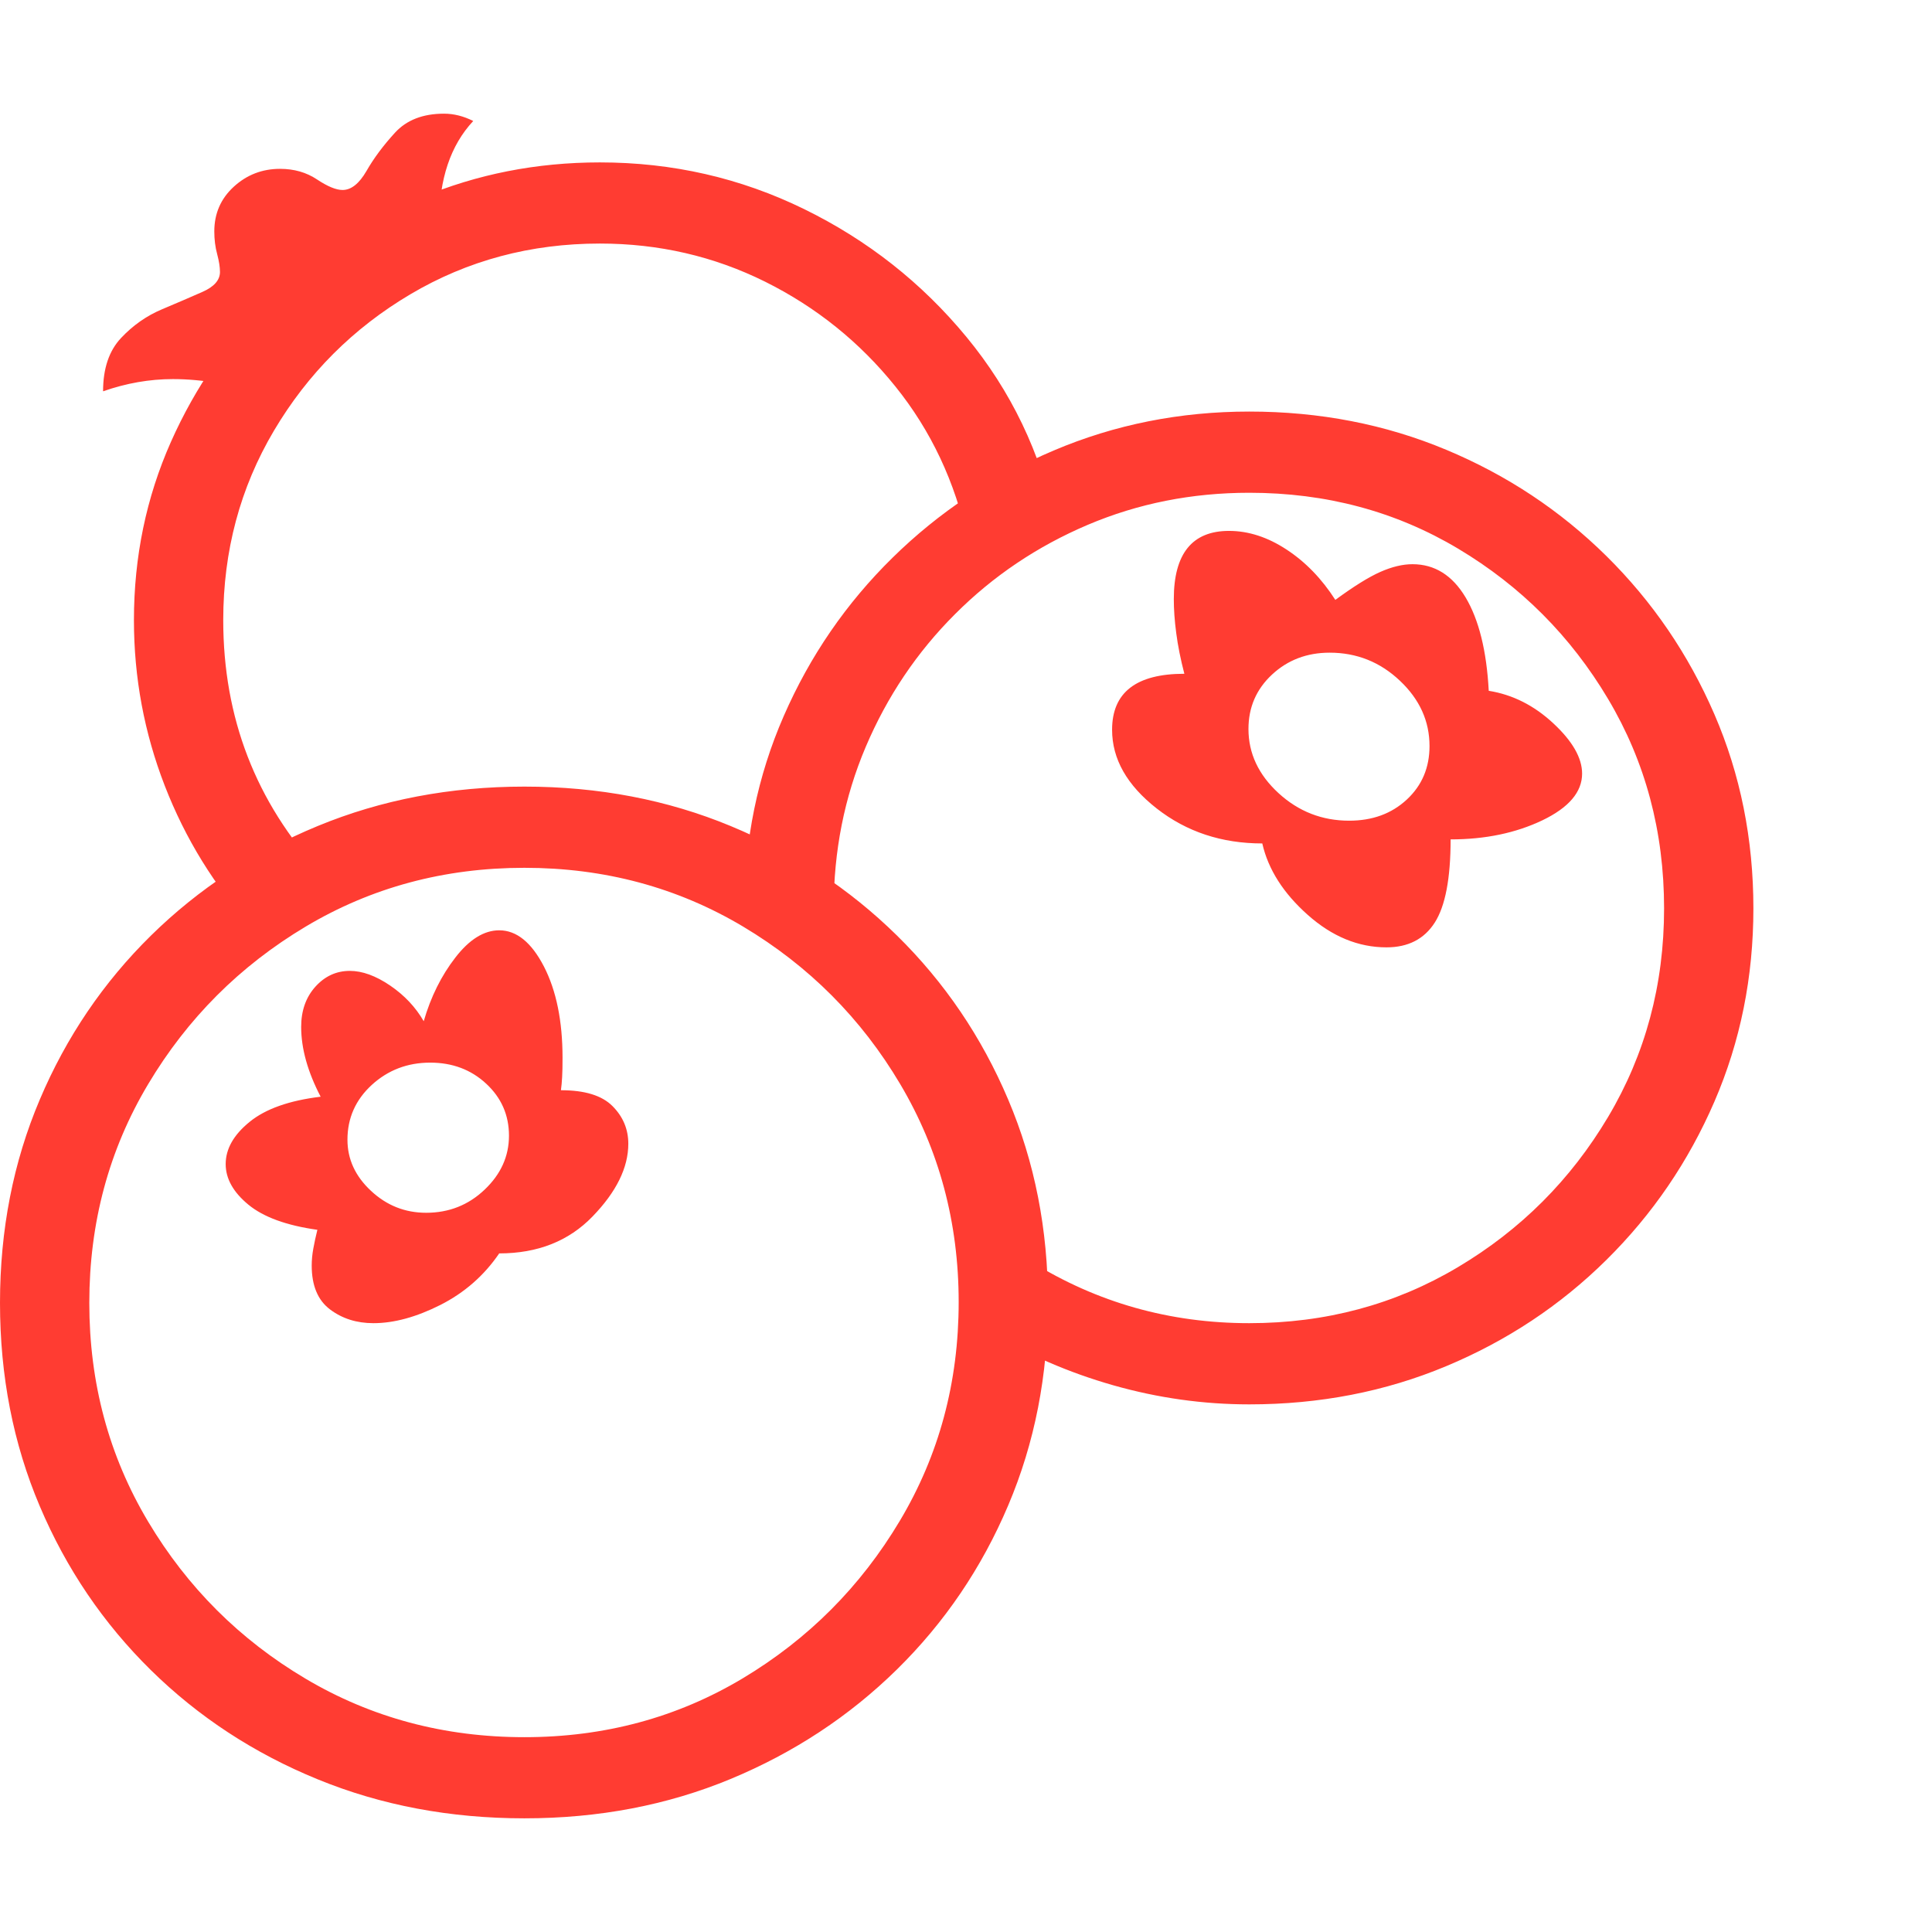 <svg version="1.1" xmlns="http://www.w3.org/2000/svg" style="fill:rgba(0,0,0,1.0)" width="256" height="256" viewBox="0 0 37.188 32.812"><path fill="rgb(255, 60, 50)" d="M10.094 32.812 C8.667 32.812 7.341 32.563 6.117 32.062 C4.893 31.562 3.823 30.862 2.906 29.961 C1.99 29.06 1.276 28.008 0.766 26.805 C0.255 25.602 0 24.297 0 22.891 C0 21.484 0.255 20.18 0.766 18.977 C1.276 17.773 1.99 16.721 2.906 15.82 C3.823 14.919 4.893 14.216 6.117 13.711 C7.341 13.206 8.667 12.953 10.094 12.953 C11.521 12.953 12.844 13.206 14.062 13.711 C15.281 14.216 16.349 14.919 17.266 15.82 C18.182 16.721 18.896 17.773 19.406 18.977 C19.917 20.18 20.172 21.479 20.172 22.875 C20.172 24.281 19.917 25.586 19.406 26.789 C18.896 27.992 18.182 29.044 17.266 29.945 C16.349 30.846 15.281 31.549 14.062 32.055 C12.844 32.56 11.521 32.812 10.094 32.812 Z M10.094 31.25 C11.635 31.25 13.036 30.872 14.297 30.117 C15.557 29.362 16.565 28.352 17.32 27.086 C18.076 25.82 18.453 24.417 18.453 22.875 C18.453 21.344 18.078 19.945 17.328 18.68 C16.578 17.414 15.57 16.404 14.305 15.648 C13.039 14.893 11.635 14.516 10.094 14.516 C8.552 14.516 7.148 14.893 5.883 15.648 C4.617 16.404 3.607 17.414 2.852 18.68 C2.096 19.945 1.719 21.349 1.719 22.891 C1.719 24.432 2.096 25.836 2.852 27.102 C3.607 28.367 4.617 29.375 5.883 30.125 C7.148 30.875 8.552 31.25 10.094 31.25 Z M8.203 21.156 C8.641 21.156 9.016 21.008 9.328 20.711 C9.641 20.414 9.797 20.068 9.797 19.672 C9.797 19.276 9.651 18.943 9.359 18.672 C9.068 18.401 8.708 18.266 8.281 18.266 C7.844 18.266 7.469 18.409 7.156 18.695 C6.844 18.982 6.688 19.333 6.688 19.75 C6.688 20.125 6.839 20.453 7.141 20.734 C7.443 21.016 7.797 21.156 8.203 21.156 Z M7.188 23.281 C6.865 23.281 6.586 23.193 6.352 23.016 C6.117 22.839 6 22.557 6 22.172 C6 22.068 6.01 21.958 6.031 21.844 C6.052 21.729 6.078 21.609 6.109 21.484 C5.516 21.401 5.073 21.24 4.781 21 C4.49 20.76 4.344 20.5 4.344 20.219 C4.344 19.927 4.497 19.656 4.805 19.406 C5.112 19.156 5.568 18.995 6.172 18.922 C5.922 18.443 5.797 17.995 5.797 17.578 C5.797 17.266 5.888 17.008 6.07 16.805 C6.253 16.602 6.474 16.5 6.734 16.5 C6.974 16.5 7.232 16.594 7.508 16.781 C7.784 16.969 8 17.198 8.156 17.469 C8.292 17 8.495 16.591 8.766 16.242 C9.036 15.893 9.318 15.719 9.609 15.719 C9.943 15.719 10.229 15.951 10.469 16.414 C10.708 16.878 10.828 17.464 10.828 18.172 C10.828 18.328 10.826 18.453 10.82 18.547 C10.815 18.641 10.807 18.724 10.797 18.797 C11.255 18.797 11.586 18.898 11.789 19.102 C11.992 19.305 12.094 19.547 12.094 19.828 C12.094 20.286 11.865 20.753 11.406 21.227 C10.948 21.701 10.349 21.938 9.609 21.938 C9.318 22.365 8.94 22.695 8.477 22.93 C8.013 23.164 7.583 23.281 7.188 23.281 Z M1.984 5.344 C1.984 4.906 2.099 4.565 2.328 4.32 C2.557 4.076 2.82 3.891 3.117 3.766 C3.414 3.641 3.674 3.529 3.898 3.43 C4.122 3.331 4.234 3.203 4.234 3.047 C4.234 2.953 4.216 2.839 4.18 2.703 C4.143 2.568 4.125 2.422 4.125 2.266 C4.125 1.922 4.25 1.635 4.5 1.406 C4.75 1.177 5.047 1.062 5.391 1.062 C5.661 1.062 5.898 1.13 6.102 1.266 C6.305 1.401 6.469 1.469 6.594 1.469 C6.76 1.469 6.914 1.346 7.055 1.102 C7.195 0.857 7.378 0.612 7.602 0.367 C7.826 0.122 8.141 -0 8.547 -0 C8.734 -0 8.922 0.047 9.109 0.141 C8.672 0.609 8.453 1.26 8.453 2.094 L8.453 2.719 L4.812 5.375 C4.719 5.302 4.518 5.24 4.211 5.188 C3.904 5.135 3.609 5.109 3.328 5.109 C2.88 5.109 2.432 5.187 1.984 5.344 Z M4.859 15.672 C4.13 14.87 3.568 13.958 3.172 12.938 C2.776 11.917 2.578 10.854 2.578 9.75 C2.578 8.531 2.815 7.388 3.289 6.32 C3.763 5.253 4.414 4.315 5.242 3.508 C6.07 2.701 7.023 2.07 8.102 1.617 C9.18 1.164 10.328 0.938 11.547 0.938 C12.943 0.938 14.253 1.237 15.477 1.836 C16.701 2.435 17.742 3.255 18.602 4.297 C19.461 5.339 20.031 6.526 20.312 7.859 L18.625 8.203 C18.385 7.089 17.922 6.104 17.234 5.25 C16.547 4.396 15.711 3.724 14.727 3.234 C13.742 2.745 12.682 2.5 11.547 2.5 C10.214 2.5 8.997 2.826 7.898 3.477 C6.799 4.128 5.924 5.003 5.273 6.102 C4.622 7.201 4.297 8.417 4.297 9.75 C4.297 11.625 4.922 13.245 6.172 14.609 Z M24.047 24.844 C23.161 24.844 22.289 24.721 21.43 24.477 C20.57 24.232 19.771 23.885 19.031 23.438 L19.844 22.094 C21.115 22.885 22.516 23.281 24.047 23.281 C25.516 23.281 26.854 22.922 28.062 22.203 C29.271 21.484 30.234 20.521 30.953 19.312 C31.672 18.104 32.031 16.766 32.031 15.297 C32.031 13.818 31.672 12.474 30.953 11.266 C30.234 10.057 29.273 9.094 28.07 8.375 C26.867 7.656 25.526 7.297 24.047 7.297 C22.943 7.297 21.906 7.503 20.938 7.914 C19.969 8.326 19.117 8.898 18.383 9.633 C17.648 10.367 17.076 11.219 16.664 12.188 C16.253 13.156 16.047 14.193 16.047 15.297 L14.328 15.297 C14.328 13.984 14.581 12.75 15.086 11.594 C15.591 10.437 16.289 9.422 17.18 8.547 C18.07 7.672 19.104 6.984 20.281 6.484 C21.458 5.984 22.714 5.734 24.047 5.734 C25.401 5.734 26.664 5.979 27.836 6.469 C29.008 6.958 30.036 7.641 30.922 8.516 C31.807 9.391 32.5 10.406 33 11.562 C33.5 12.719 33.75 13.964 33.75 15.297 C33.75 16.62 33.5 17.859 33 19.016 C32.5 20.172 31.807 21.187 30.922 22.062 C30.036 22.938 29.008 23.62 27.836 24.109 C26.664 24.599 25.401 24.844 24.047 24.844 Z M25.969 13.609 C26.417 13.609 26.786 13.474 27.078 13.203 C27.37 12.932 27.516 12.589 27.516 12.172 C27.516 11.693 27.326 11.273 26.945 10.914 C26.565 10.555 26.115 10.375 25.594 10.375 C25.156 10.375 24.786 10.516 24.484 10.797 C24.182 11.078 24.031 11.427 24.031 11.844 C24.031 12.313 24.224 12.724 24.609 13.078 C24.995 13.432 25.448 13.609 25.969 13.609 Z M26.688 16.047 C26.146 16.047 25.641 15.839 25.172 15.422 C24.703 15.005 24.411 14.547 24.297 14.047 C23.516 14.047 22.839 13.823 22.266 13.375 C21.693 12.927 21.406 12.422 21.406 11.859 C21.406 11.141 21.87 10.781 22.797 10.781 C22.724 10.5 22.672 10.24 22.641 10 C22.609 9.76 22.594 9.542 22.594 9.344 C22.594 8.469 22.948 8.031 23.656 8.031 C24.031 8.031 24.401 8.151 24.766 8.391 C25.13 8.63 25.443 8.953 25.703 9.359 C26.057 9.099 26.346 8.919 26.57 8.82 C26.794 8.721 27 8.672 27.188 8.672 C27.615 8.672 27.956 8.885 28.211 9.312 C28.466 9.74 28.615 10.339 28.656 11.109 C29.115 11.182 29.529 11.391 29.898 11.734 C30.268 12.078 30.453 12.401 30.453 12.703 C30.453 13.057 30.198 13.357 29.688 13.602 C29.177 13.846 28.589 13.969 27.922 13.969 C27.922 14.719 27.82 15.253 27.617 15.57 C27.414 15.888 27.104 16.047 26.688 16.047 Z M37.188 27.344" /></svg>